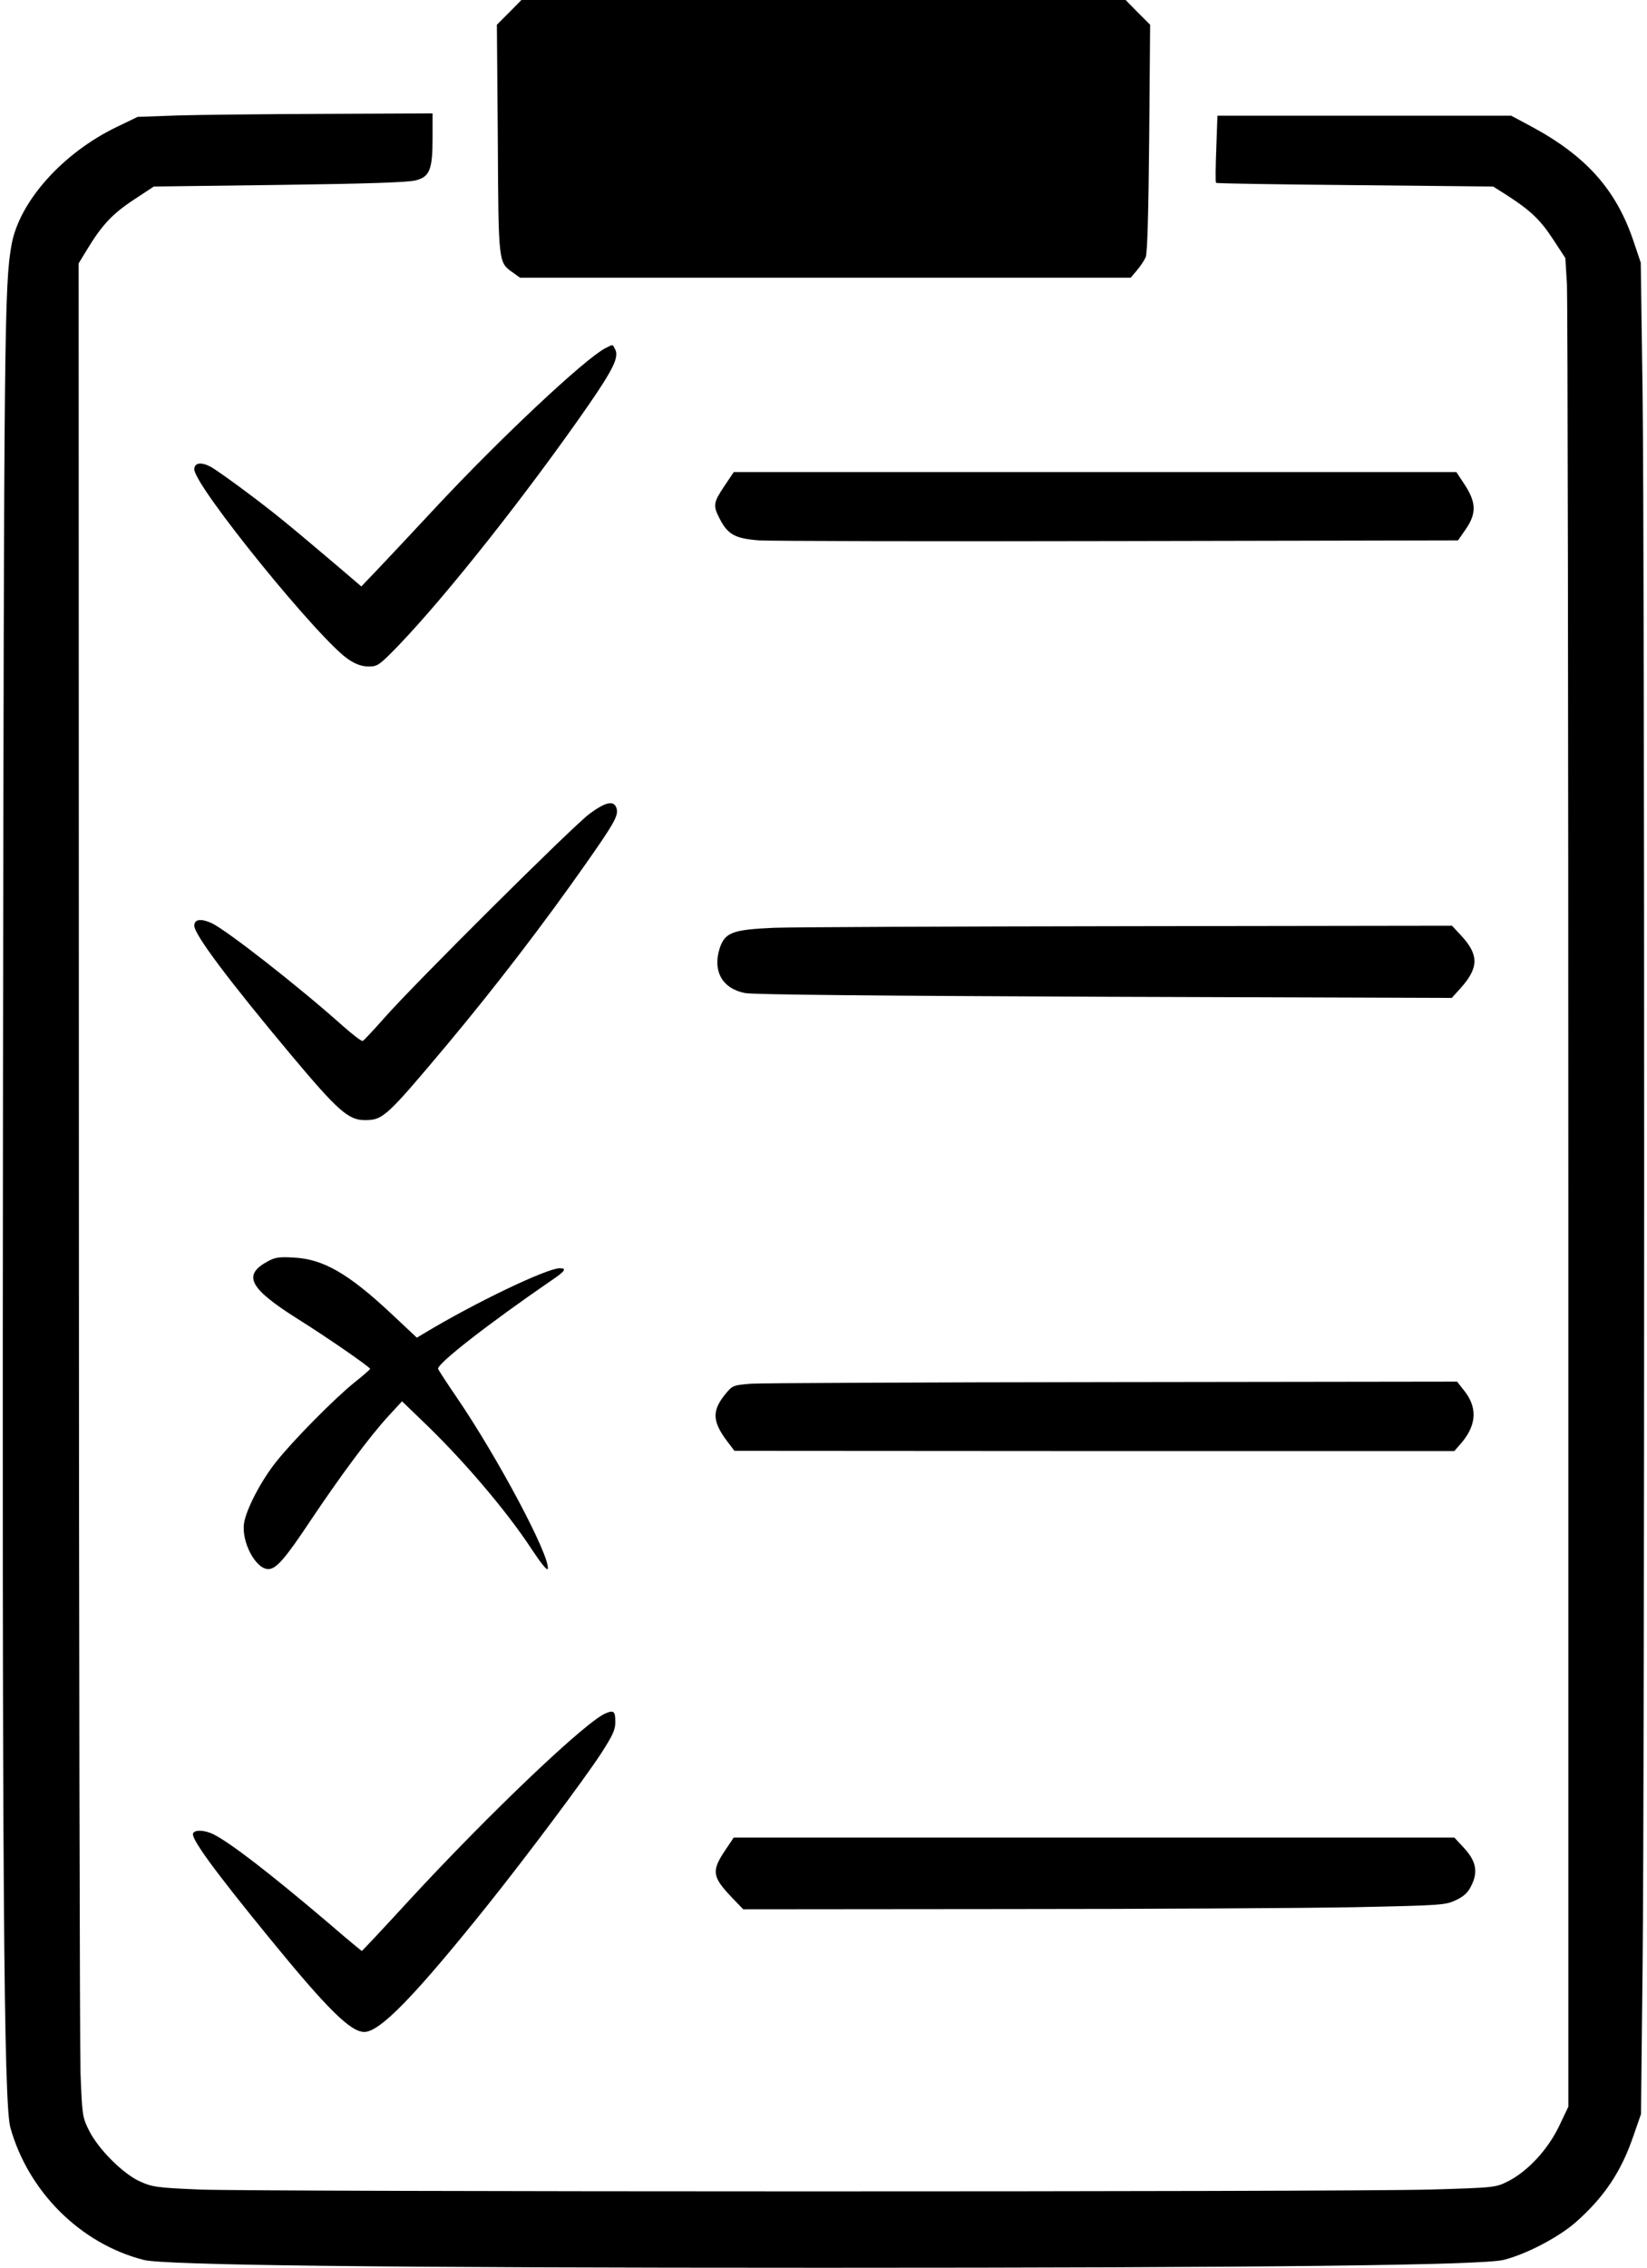 <?xml version="1.0" standalone="no"?>
<!DOCTYPE svg PUBLIC "-//W3C//DTD SVG 20010904//EN"
 "http://www.w3.org/TR/2001/REC-SVG-20010904/DTD/svg10.dtd">
<svg version="1.0" xmlns="http://www.w3.org/2000/svg"
 width="712pt" height="980pt" viewBox="0 0 712 980"
 preserveAspectRatio="xMidYMid meet">

<g transform="translate(0,980) scale(0.1,-0.1)"
fill="#000000" stroke="none">
<path d="M2201 9746 l-53 -53 4 -494 c3 -544 2 -532 67 -578 l29 -21 1320 0
1320 0 27 32 c15 18 32 43 38 57 7 17 12 191 15 515 l4 489 -53 53 -53 54
-1306 0 -1306 0 -53 -54z"/>
<path d="M765 9301 l-170 -6 -89 -43 c-234 -112 -422 -322 -456 -509 -31 -172
-33 -368 -37 -3593 -4 -3463 3 -4442 32 -4544 78 -277 303 -501 576 -571 89
-23 1016 -34 2939 -34 1913 0 2849 11 2940 34 97 24 236 97 310 161 124 109
198 219 251 374 l33 95 7 640 c9 843 9 6060 0 6790 l-8 570 -32 95 c-75 221
-204 366 -442 494 l-86 46 -635 0 -635 0 -5 -142 c-3 -79 -4 -145 -1 -148 3
-3 273 -7 601 -10 l597 -6 60 -38 c101 -65 144 -106 199 -190 l53 -81 7 -115
c3 -63 6 -1860 6 -3994 l0 -3879 -41 -86 c-49 -101 -135 -193 -219 -236 -54
-27 -56 -28 -340 -36 -374 -11 -5056 -10 -5317 0 -186 8 -205 11 -258 35 -75
34 -182 142 -221 222 -28 56 -29 66 -36 249 -3 104 -7 1906 -7 4004 l-1 3813
36 59 c64 106 110 155 201 215 l88 58 545 7 c381 5 558 11 589 20 59 16 71 47
71 184 l0 105 -467 -2 c-258 -1 -544 -4 -638 -7z"/>
<path d="M2616 8295 c-89 -47 -451 -386 -731 -686 -104 -112 -220 -235 -256
-273 l-67 -70 -103 88 c-223 189 -271 228 -391 318 -68 51 -140 102 -159 112
-41 21 -69 16 -69 -12 0 -72 548 -747 669 -823 30 -20 58 -29 85 -29 38 0 46
6 126 88 209 217 558 658 823 1040 109 158 134 210 116 243 -12 23 -7 22 -43
4z"/>
<path d="M3131 7699 c-47 -70 -49 -84 -21 -138 36 -71 67 -88 172 -96 51 -3
752 -5 1557 -3 l1464 3 34 49 c46 67 45 114 -4 190 l-37 56 -1562 0 -1562 0
-41 -61z"/>
<path d="M2549 6284 c-70 -51 -756 -733 -889 -884 -46 -52 -88 -97 -92 -98 -5
-2 -43 27 -86 65 -189 169 -506 417 -569 445 -45 20 -73 16 -73 -12 0 -38 146
-233 418 -558 202 -241 248 -282 319 -282 79 0 93 13 359 330 204 244 416 520
598 780 121 172 139 205 132 235 -10 38 -45 32 -117 -21z"/>
<path d="M3345 5791 c-179 -8 -211 -20 -234 -89 -31 -99 12 -174 110 -193 35
-7 586 -12 1554 -16 l1501 -5 38 42 c79 88 80 144 3 227 l-40 43 -1391 -2
c-765 -1 -1459 -4 -1541 -7z"/>
<path d="M1158 4350 c-111 -60 -81 -117 132 -251 117 -73 310 -206 310 -214 0
-2 -30 -29 -67 -58 -86 -69 -265 -250 -338 -342 -66 -82 -131 -207 -140 -267
-12 -80 50 -198 105 -198 34 0 73 45 182 209 130 194 253 360 336 451 l60 65
83 -80 c176 -167 369 -393 478 -560 39 -59 67 -94 69 -84 11 54 -216 481 -395
743 -41 60 -77 115 -79 121 -8 20 220 197 488 381 61 41 70 54 38 54 -56 0
-369 -150 -586 -281 l-32 -19 -112 105 c-184 172 -293 235 -420 241 -61 4 -82
1 -112 -16z"/>
<path d="M3246 3821 c-74 -6 -80 -8 -107 -41 -62 -74 -61 -120 4 -207 l32 -42
1556 -1 1556 0 20 23 c74 80 83 157 28 231 l-36 46 -1487 -2 c-818 -1 -1522
-4 -1566 -7z"/>
<path d="M2621 2398 c-82 -30 -505 -433 -853 -810 -110 -120 -202 -218 -204
-218 -1 0 -66 53 -142 119 -258 219 -423 346 -499 385 -37 18 -79 21 -88 5
-13 -19 90 -160 327 -450 253 -310 353 -409 413 -409 67 0 217 154 529 543
172 215 416 541 493 658 51 79 63 104 63 137 0 47 -6 53 -39 40z"/>
<path d="M3137 1808 c-62 -92 -59 -116 24 -204 l52 -54 1126 1 c619 0 1302 4
1517 8 378 8 393 9 439 31 35 17 52 33 67 65 28 58 19 104 -34 161 l-41 44
-1557 0 -1558 0 -35 -52z"/>
</g>
</svg>
